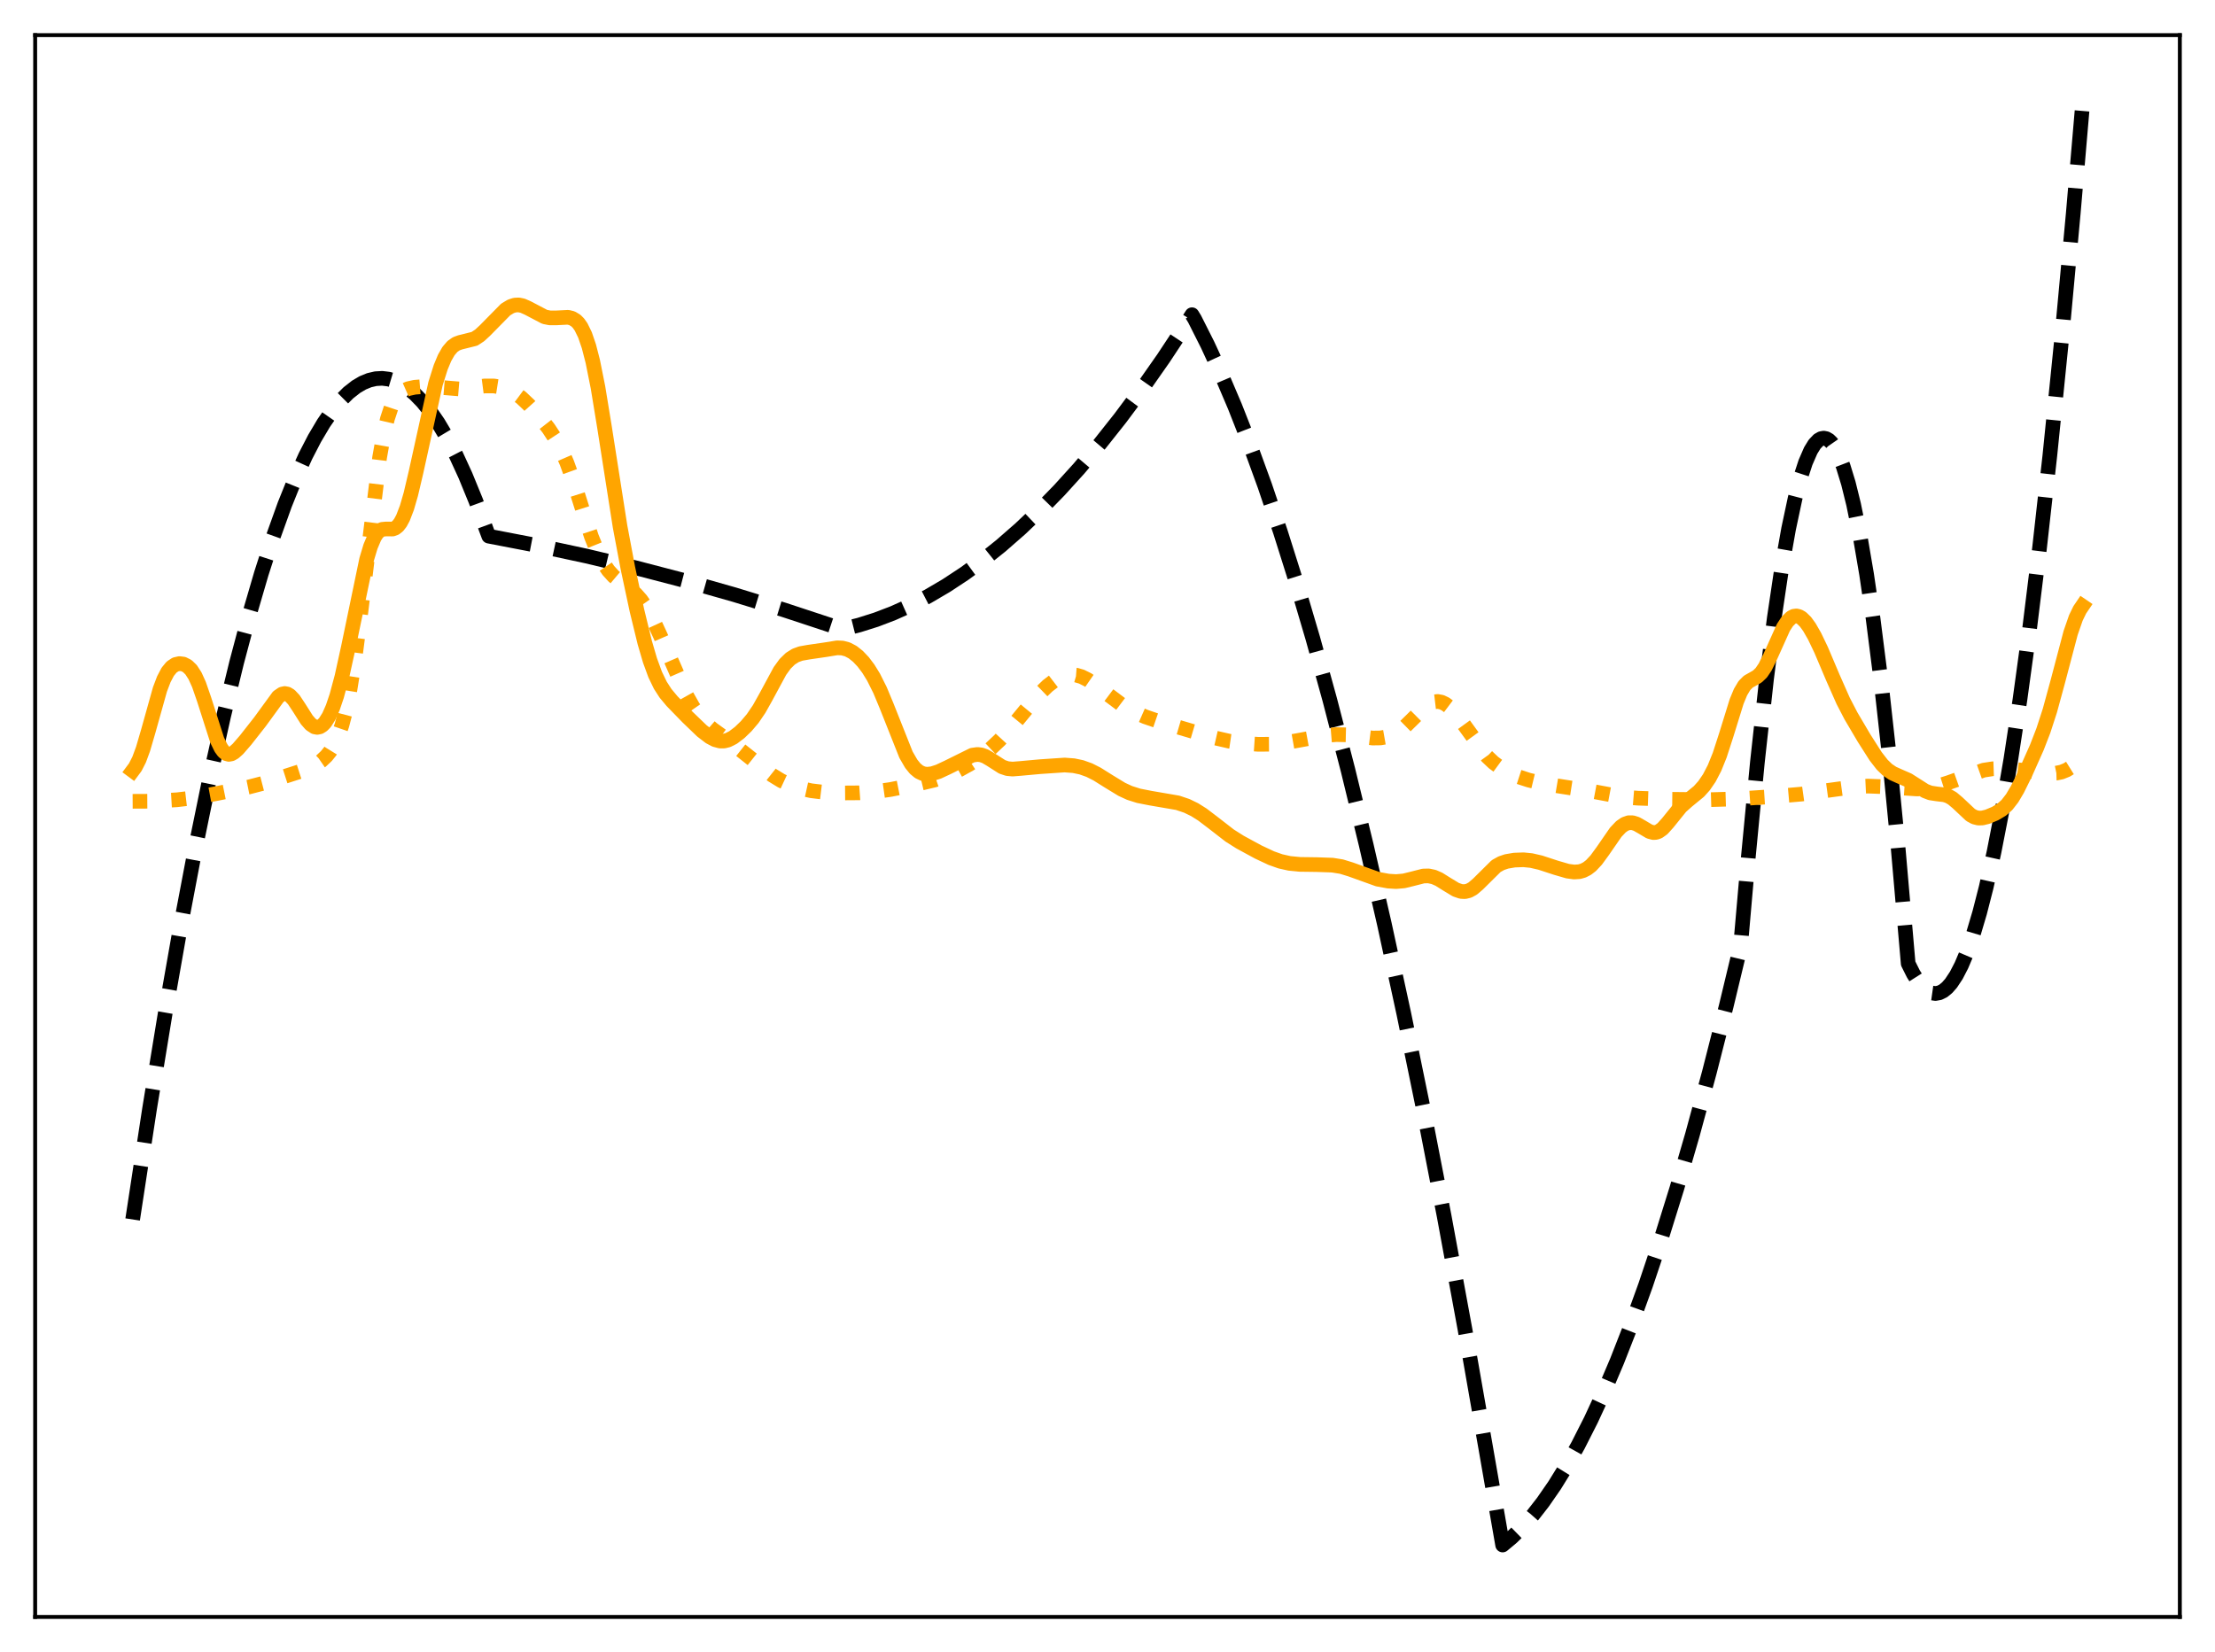 <?xml version="1.0" encoding="utf-8" standalone="no"?>
<!DOCTYPE svg PUBLIC "-//W3C//DTD SVG 1.1//EN"
  "http://www.w3.org/Graphics/SVG/1.1/DTD/svg11.dtd">
<svg xmlns:xlink="http://www.w3.org/1999/xlink" width="453.6pt" height="338.4pt" viewBox="0 0 453.6 338.4" xmlns="http://www.w3.org/2000/svg" version="1.1">
 <defs>
  <style type="text/css">*{stroke-linejoin: round; stroke-linecap: butt}</style>
 </defs>
 <g id="figure_1">
  <g id="patch_1">
   <path d="M 0 338.4 
L 453.6 338.4 
L 453.6 0 
L 0 0 
z
" style="fill: #ffffff"/>
  </g>
  <g id="axes_1">
   <g id="patch_2">
    <path d="M 7.2 331.2 
L 446.4 331.2 
L 446.4 7.2 
L 7.2 7.2 
z
" style="fill: #ffffff"/>
   </g>
   <g id="matplotlib.axis_1"/>
   <g id="matplotlib.axis_2"/>
   <g id="line2d_1">
    <path d="M 27.164 249.784 
L 30.624 227.136 
L 33.818 207.647 
L 37.012 189.516 
L 39.94 174.091 
L 42.868 159.807 
L 45.796 146.666 
L 48.458 135.711 
L 51.12 125.699 
L 53.516 117.495 
L 55.911 110.056 
L 58.307 103.382 
L 60.436 98.091 
L 62.566 93.404 
L 64.429 89.799 
L 66.292 86.656 
L 68.156 83.976 
L 69.753 82.046 
L 71.35 80.457 
L 72.947 79.207 
L 74.278 78.425 
L 75.609 77.879 
L 76.94 77.569 
L 78.271 77.495 
L 79.601 77.657 
L 80.932 78.055 
L 82.263 78.689 
L 83.594 79.559 
L 84.925 80.665 
L 86.522 82.303 
L 88.119 84.282 
L 89.716 86.6 
L 91.58 89.734 
L 93.443 93.33 
L 95.306 97.389 
L 97.436 102.594 
L 99.565 108.403 
L 100.097 109.824 
L 109.946 111.72 
L 120.061 113.895 
L 130.176 116.303 
L 140.291 118.942 
L 150.406 121.814 
L 160.521 124.918 
L 170.636 128.254 
L 172.499 128.887 
L 175.959 128.022 
L 179.42 126.929 
L 182.88 125.607 
L 186.34 124.057 
L 190.067 122.133 
L 193.793 119.943 
L 197.52 117.489 
L 201.247 114.77 
L 204.973 111.786 
L 208.966 108.295 
L 212.959 104.499 
L 216.951 100.4 
L 220.944 95.997 
L 225.203 90.966 
L 229.462 85.588 
L 233.721 79.865 
L 238.246 73.404 
L 242.771 66.554 
L 244.102 64.464 
L 244.634 65.329 
L 247.296 70.615 
L 249.958 76.373 
L 252.886 83.25 
L 255.814 90.696 
L 259.008 99.47 
L 262.202 108.921 
L 265.396 119.051 
L 268.857 130.79 
L 272.317 143.324 
L 276.044 157.713 
L 279.77 173.025 
L 283.497 189.259 
L 287.489 207.677 
L 291.482 227.155 
L 295.741 249.099 
L 300 272.248 
L 304.259 296.602 
L 307.719 316.473 
L 309.583 314.919 
L 311.712 312.838 
L 313.841 310.431 
L 315.971 307.698 
L 318.367 304.235 
L 320.762 300.359 
L 323.158 296.072 
L 325.82 290.824 
L 328.481 285.068 
L 331.143 278.803 
L 334.071 271.324 
L 336.999 263.229 
L 340.193 253.696 
L 343.388 243.431 
L 346.582 232.433 
L 350.042 219.691 
L 353.503 206.09 
L 356.431 193.909 
L 358.028 175.6 
L 359.891 156.117 
L 361.754 139.137 
L 363.351 126.575 
L 364.948 115.854 
L 366.279 108.325 
L 367.61 102.073 
L 368.675 97.992 
L 369.74 94.728 
L 370.804 92.282 
L 371.603 90.984 
L 372.401 90.146 
L 372.934 89.843 
L 373.466 89.745 
L 373.999 89.85 
L 374.531 90.16 
L 375.063 90.675 
L 375.862 91.83 
L 376.66 93.445 
L 377.459 95.52 
L 378.524 99.002 
L 379.588 103.302 
L 380.919 109.826 
L 382.25 117.628 
L 383.581 126.708 
L 385.178 139.29 
L 386.775 153.712 
L 388.639 172.863 
L 390.768 197.36 
L 391.833 199.495 
L 392.897 201.175 
L 393.962 202.402 
L 394.761 203.025 
L 395.559 203.392 
L 396.358 203.505 
L 397.156 203.362 
L 397.955 202.964 
L 398.753 202.311 
L 399.552 201.402 
L 400.617 199.794 
L 401.681 197.733 
L 402.746 195.218 
L 404.077 191.436 
L 405.408 186.945 
L 406.739 181.746 
L 408.336 174.571 
L 409.933 166.376 
L 411.796 155.524 
L 413.66 143.284 
L 415.523 129.654 
L 417.652 112.377 
L 419.782 93.284 
L 422.177 69.637 
L 424.573 43.693 
L 426.436 21.927 
L 426.436 21.927 
" clip-path="url(#p5821a0c059)" style="fill: none; stroke-dasharray: 11.1,4.8; stroke-dashoffset: 0; stroke: #000000; stroke-width: 3"/>
   </g>
   <g id="line2d_2">
    <path d="M 27.164 164.138 
L 31.156 164.118 
L 36.214 163.824 
L 39.408 163.451 
L 44.465 162.524 
L 50.854 161.229 
L 54.048 160.401 
L 62.832 157.582 
L 64.429 156.796 
L 65.76 155.877 
L 66.825 154.877 
L 67.623 153.886 
L 68.422 152.589 
L 69.22 150.859 
L 70.019 148.549 
L 70.817 145.504 
L 71.616 141.591 
L 72.681 134.914 
L 73.745 126.691 
L 77.738 93.704 
L 78.537 89.207 
L 79.335 85.794 
L 80.134 83.367 
L 80.932 81.745 
L 81.731 80.717 
L 82.529 80.088 
L 83.594 79.616 
L 84.925 79.323 
L 86.788 79.171 
L 88.918 79.244 
L 94.241 79.683 
L 96.105 79.465 
L 99.299 79.054 
L 101.162 79.065 
L 102.759 79.315 
L 104.09 79.761 
L 105.421 80.472 
L 106.752 81.461 
L 108.349 82.972 
L 110.479 85.364 
L 112.342 87.762 
L 113.673 89.794 
L 115.004 92.296 
L 116.068 94.747 
L 117.399 98.406 
L 119.529 105.125 
L 121.126 109.95 
L 122.457 113.25 
L 123.521 115.295 
L 124.586 116.854 
L 125.651 118.032 
L 126.982 119.156 
L 130.176 121.651 
L 131.241 122.847 
L 132.305 124.372 
L 133.636 126.758 
L 135.233 130.204 
L 140.557 142.382 
L 141.888 144.747 
L 143.219 146.666 
L 144.55 148.16 
L 145.881 149.325 
L 148.543 151.249 
L 151.471 153.493 
L 158.125 158.775 
L 159.988 159.915 
L 161.852 160.783 
L 163.981 161.498 
L 166.111 161.967 
L 168.506 162.257 
L 171.967 162.429 
L 175.959 162.401 
L 179.153 162.173 
L 182.348 161.718 
L 187.405 160.723 
L 191.398 159.77 
L 193.793 158.948 
L 195.923 157.981 
L 198.585 156.505 
L 200.714 155.094 
L 202.577 153.616 
L 204.707 151.613 
L 207.103 149.001 
L 210.297 145.119 
L 212.959 142.015 
L 214.556 140.471 
L 215.887 139.449 
L 217.217 138.711 
L 218.282 138.348 
L 219.347 138.206 
L 220.412 138.291 
L 221.476 138.6 
L 222.807 139.267 
L 224.404 140.375 
L 229.994 144.572 
L 232.124 145.761 
L 234.519 146.815 
L 237.181 147.727 
L 248.627 151.107 
L 251.821 151.839 
L 254.749 152.265 
L 257.677 152.462 
L 260.339 152.442 
L 262.735 152.213 
L 265.663 151.698 
L 271.252 150.674 
L 273.648 150.47 
L 275.777 150.517 
L 278.173 150.815 
L 281.101 151.177 
L 282.698 151.154 
L 284.029 150.92 
L 285.36 150.43 
L 286.425 149.824 
L 287.756 148.788 
L 289.353 147.222 
L 291.748 144.842 
L 292.813 144.1 
L 293.612 143.774 
L 294.41 143.68 
L 295.209 143.829 
L 296.007 144.213 
L 296.806 144.813 
L 297.871 145.902 
L 299.201 147.614 
L 304.525 154.947 
L 305.856 156.209 
L 307.453 157.38 
L 309.05 158.281 
L 310.913 159.092 
L 313.043 159.786 
L 315.705 160.425 
L 319.165 161.009 
L 325.82 162.042 
L 332.208 163.238 
L 335.402 163.492 
L 341.791 163.716 
L 350.042 163.803 
L 355.898 163.632 
L 363.351 163.144 
L 368.941 162.655 
L 373.732 161.98 
L 379.855 161.148 
L 382.516 161.019 
L 385.178 161.12 
L 392.631 161.612 
L 394.761 161.419 
L 396.89 160.987 
L 399.02 160.311 
L 406.207 157.757 
L 408.07 157.472 
L 409.933 157.409 
L 412.329 157.555 
L 416.321 158.053 
L 419.516 158.407 
L 421.113 158.36 
L 422.177 158.139 
L 423.242 157.71 
L 424.573 156.882 
L 426.436 155.455 
L 426.436 155.455 
" clip-path="url(#p5821a0c059)" style="fill: none; stroke-dasharray: 3,4.95; stroke-dashoffset: 0; stroke: #ffa500; stroke-width: 3"/>
   </g>
   <g id="line2d_3">
    <path d="M 27.164 157.872 
L 27.696 157.157 
L 28.495 155.589 
L 29.293 153.42 
L 30.358 149.783 
L 32.753 141.225 
L 33.552 139.124 
L 34.351 137.604 
L 35.149 136.632 
L 35.948 136.108 
L 36.746 135.925 
L 37.545 136.026 
L 38.343 136.424 
L 39.142 137.197 
L 39.94 138.438 
L 40.739 140.198 
L 41.804 143.271 
L 44.465 151.587 
L 45.264 153.23 
L 45.796 153.954 
L 46.329 154.377 
L 46.861 154.519 
L 47.393 154.418 
L 47.926 154.119 
L 48.724 153.411 
L 50.321 151.564 
L 53.249 147.833 
L 56.976 142.719 
L 57.775 142.172 
L 58.307 142.054 
L 58.839 142.154 
L 59.372 142.474 
L 60.17 143.323 
L 61.235 144.932 
L 62.832 147.451 
L 63.631 148.367 
L 64.429 148.891 
L 64.961 148.992 
L 65.494 148.88 
L 66.026 148.551 
L 66.559 147.996 
L 67.357 146.729 
L 68.156 144.922 
L 68.954 142.564 
L 70.019 138.598 
L 71.35 132.535 
L 75.076 114.598 
L 75.875 111.943 
L 76.673 110.051 
L 77.206 109.218 
L 77.738 108.695 
L 78.271 108.429 
L 79.069 108.352 
L 80.4 108.366 
L 80.932 108.173 
L 81.465 107.758 
L 81.997 107.072 
L 82.529 106.081 
L 83.328 104.003 
L 84.127 101.249 
L 85.191 96.732 
L 89.184 78.604 
L 90.249 75.228 
L 91.047 73.313 
L 91.846 71.913 
L 92.644 70.975 
L 93.443 70.415 
L 94.241 70.125 
L 97.169 69.397 
L 98.234 68.696 
L 99.299 67.714 
L 103.558 63.388 
L 104.623 62.751 
L 105.421 62.497 
L 106.22 62.455 
L 107.018 62.616 
L 108.083 63.085 
L 111.543 64.903 
L 112.608 65.114 
L 113.939 65.111 
L 116.335 64.99 
L 117.133 65.186 
L 117.932 65.665 
L 118.464 66.202 
L 118.996 66.959 
L 119.795 68.592 
L 120.593 70.924 
L 121.392 74.026 
L 122.457 79.343 
L 123.788 87.472 
L 126.982 107.863 
L 128.579 116.363 
L 130.442 125.074 
L 132.039 131.621 
L 133.104 135.263 
L 134.169 138.175 
L 135.233 140.376 
L 136.298 142.024 
L 137.629 143.62 
L 140.823 146.903 
L 143.751 149.72 
L 145.348 150.944 
L 146.413 151.51 
L 147.478 151.795 
L 148.276 151.791 
L 149.075 151.593 
L 150.14 151.054 
L 151.471 150.04 
L 152.801 148.757 
L 154.132 147.191 
L 155.463 145.232 
L 156.794 142.854 
L 159.722 137.432 
L 160.787 135.97 
L 161.852 134.925 
L 162.916 134.257 
L 163.981 133.869 
L 165.578 133.586 
L 169.039 133.083 
L 171.434 132.696 
L 172.499 132.74 
L 173.564 133.028 
L 174.628 133.593 
L 175.693 134.44 
L 176.758 135.562 
L 177.823 136.97 
L 178.887 138.697 
L 180.218 141.357 
L 181.549 144.554 
L 185.542 154.606 
L 186.607 156.442 
L 187.405 157.432 
L 188.204 158.096 
L 189.002 158.469 
L 189.801 158.599 
L 190.865 158.489 
L 192.196 158.06 
L 194.06 157.19 
L 199.117 154.686 
L 200.182 154.534 
L 200.98 154.633 
L 201.779 154.925 
L 202.844 155.553 
L 205.239 157.084 
L 206.304 157.436 
L 207.369 157.533 
L 208.966 157.407 
L 212.959 157.043 
L 218.016 156.701 
L 219.879 156.84 
L 221.476 157.175 
L 223.073 157.748 
L 224.671 158.557 
L 227.066 160.06 
L 229.728 161.682 
L 231.325 162.42 
L 233.188 163.009 
L 235.584 163.48 
L 241.174 164.441 
L 243.037 165.068 
L 244.634 165.843 
L 246.231 166.847 
L 248.361 168.466 
L 251.821 171.15 
L 253.951 172.496 
L 257.677 174.52 
L 260.339 175.77 
L 262.202 176.43 
L 264.065 176.847 
L 266.195 177.055 
L 269.655 177.101 
L 272.849 177.211 
L 274.713 177.511 
L 276.576 178.082 
L 282.166 180.092 
L 284.295 180.479 
L 285.892 180.578 
L 287.489 180.439 
L 289.087 180.05 
L 291.482 179.439 
L 292.547 179.413 
L 293.612 179.637 
L 294.676 180.105 
L 296.273 181.104 
L 298.137 182.234 
L 299.201 182.596 
L 300 182.637 
L 300.799 182.442 
L 301.597 182.005 
L 302.662 181.096 
L 306.388 177.406 
L 307.453 176.814 
L 308.518 176.453 
L 310.115 176.18 
L 311.978 176.11 
L 313.575 176.268 
L 315.439 176.698 
L 318.633 177.742 
L 321.028 178.439 
L 322.359 178.618 
L 323.424 178.55 
L 324.223 178.323 
L 325.021 177.911 
L 325.82 177.295 
L 326.884 176.158 
L 328.215 174.334 
L 330.877 170.479 
L 331.942 169.353 
L 332.74 168.797 
L 333.539 168.52 
L 334.337 168.523 
L 335.136 168.776 
L 336.201 169.383 
L 337.798 170.331 
L 338.596 170.539 
L 339.129 170.505 
L 339.661 170.315 
L 340.46 169.743 
L 341.524 168.559 
L 344.186 165.262 
L 345.517 164.074 
L 347.913 162.109 
L 348.977 160.921 
L 350.042 159.364 
L 351.107 157.319 
L 352.172 154.678 
L 353.503 150.573 
L 355.632 143.702 
L 356.431 141.769 
L 357.229 140.425 
L 358.028 139.621 
L 359.092 139.024 
L 359.891 138.559 
L 360.689 137.796 
L 361.488 136.612 
L 362.553 134.437 
L 365.215 128.516 
L 366.013 127.297 
L 366.812 126.507 
L 367.344 126.232 
L 367.876 126.16 
L 368.409 126.284 
L 368.941 126.593 
L 369.74 127.37 
L 370.538 128.469 
L 371.603 130.327 
L 372.934 133.103 
L 375.329 138.754 
L 377.459 143.572 
L 379.056 146.65 
L 381.718 151.163 
L 384.113 154.921 
L 385.444 156.632 
L 386.509 157.666 
L 387.574 158.388 
L 388.905 158.986 
L 390.768 159.8 
L 392.365 160.815 
L 394.228 162.004 
L 395.293 162.415 
L 396.624 162.619 
L 398.221 162.808 
L 399.02 163.078 
L 399.818 163.538 
L 400.883 164.434 
L 403.545 166.934 
L 404.343 167.368 
L 405.142 167.568 
L 405.94 167.554 
L 407.005 167.295 
L 408.602 166.63 
L 409.933 165.832 
L 410.998 164.874 
L 412.063 163.502 
L 413.127 161.707 
L 414.724 158.473 
L 417.12 153.091 
L 418.451 149.653 
L 419.782 145.557 
L 421.379 139.713 
L 424.041 129.627 
L 425.105 126.564 
L 425.904 124.912 
L 426.436 124.13 
L 426.436 124.13 
" clip-path="url(#p5821a0c059)" style="fill: none; stroke: #ffa500; stroke-width: 3; stroke-linecap: square"/>
   </g>
   <g id="patch_3">
    <path d="M 7.2 331.2 
L 7.2 7.2 
" style="fill: none; stroke: #000000; stroke-width: 0.8; stroke-linejoin: miter; stroke-linecap: square"/>
   </g>
   <g id="patch_4">
    <path d="M 446.4 331.2 
L 446.4 7.2 
" style="fill: none; stroke: #000000; stroke-width: 0.8; stroke-linejoin: miter; stroke-linecap: square"/>
   </g>
   <g id="patch_5">
    <path d="M 7.2 331.2 
L 446.4 331.2 
" style="fill: none; stroke: #000000; stroke-width: 0.8; stroke-linejoin: miter; stroke-linecap: square"/>
   </g>
   <g id="patch_6">
    <path d="M 7.2 7.2 
L 446.4 7.2 
" style="fill: none; stroke: #000000; stroke-width: 0.8; stroke-linejoin: miter; stroke-linecap: square"/>
   </g>
  </g>
 </g>
 <defs>
  <clipPath id="p5821a0c059">
   <rect x="7.2" y="7.2" width="439.2" height="324"/>
  </clipPath>
 </defs>
</svg>
